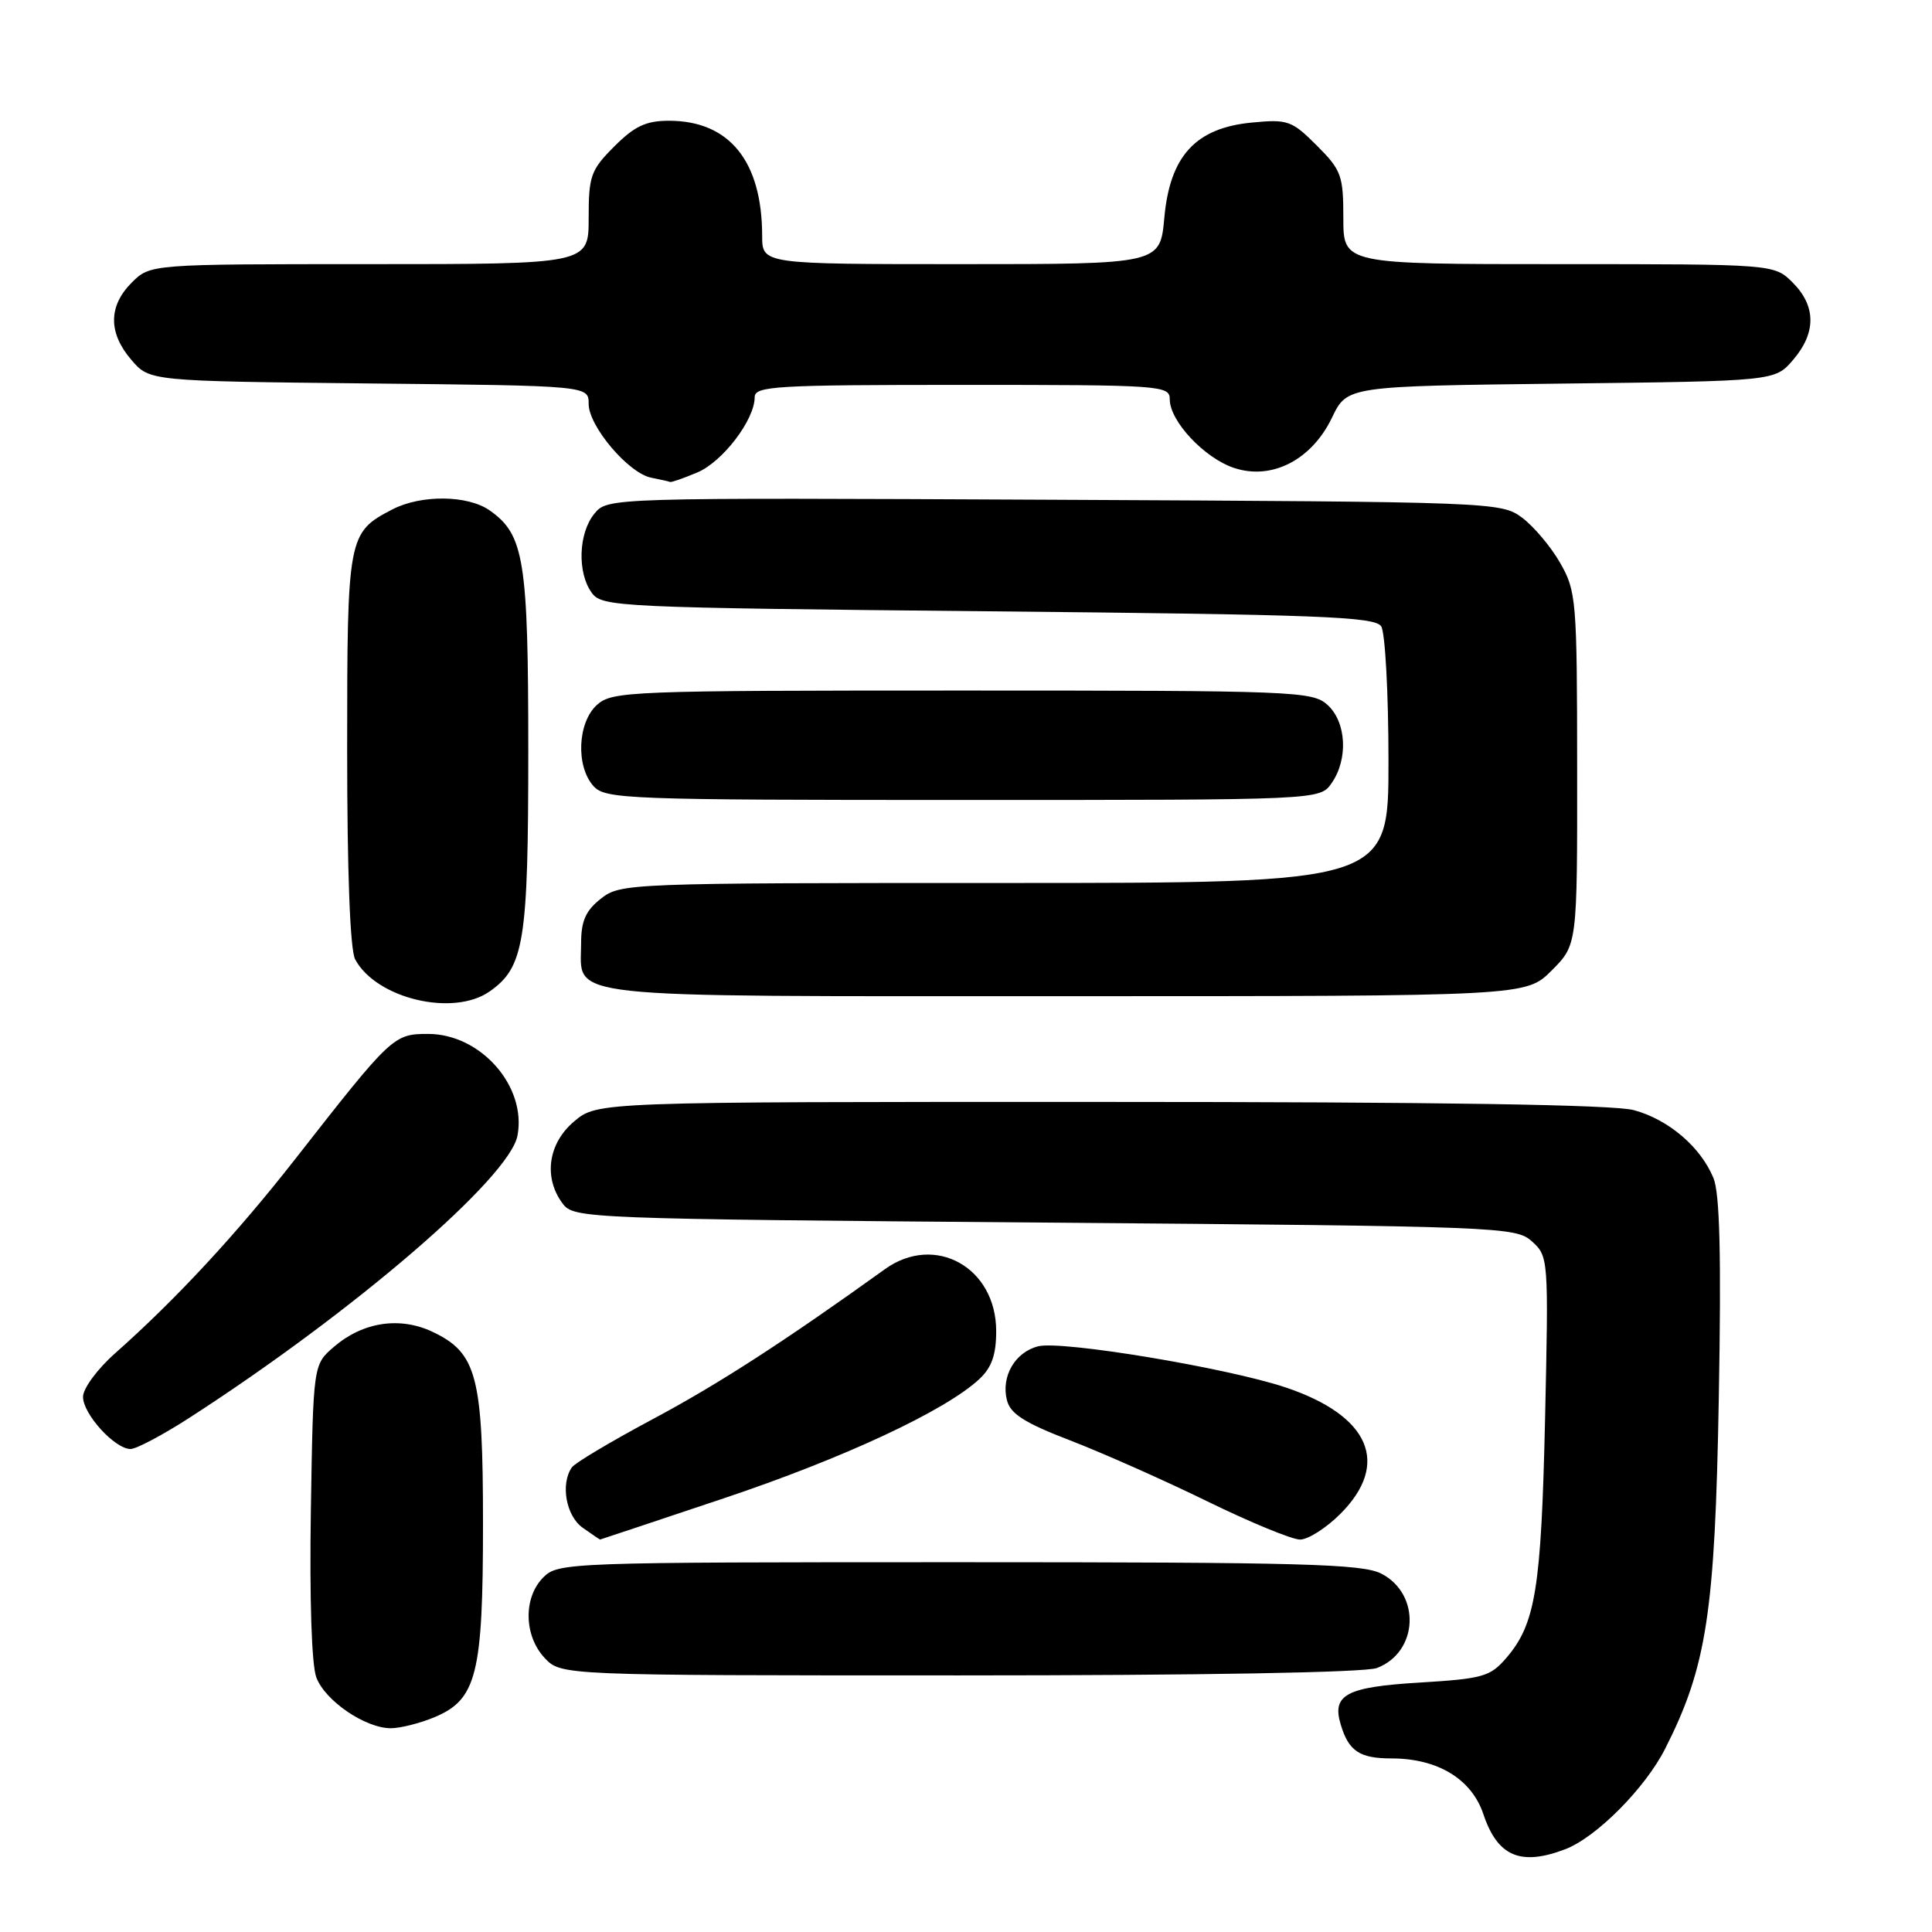<?xml version="1.0" encoding="UTF-8" standalone="no"?>
<!DOCTYPE svg PUBLIC "-//W3C//DTD SVG 1.1//EN" "http://www.w3.org/Graphics/SVG/1.1/DTD/svg11.dtd" >
<svg xmlns="http://www.w3.org/2000/svg" xmlns:xlink="http://www.w3.org/1999/xlink" version="1.1" viewBox="0 0 256 256">
 <g >
 <path fill="currentColor"
d=" M 207.38 245.04 C 211.50 243.48 217.98 236.96 220.64 231.72 C 226.15 220.85 227.25 213.68 227.75 185.22 C 228.09 166.34 227.88 158.13 227.04 156.09 C 225.33 151.96 221.09 148.35 216.50 147.10 C 213.81 146.37 190.72 146.01 145.83 146.01 C 79.15 146.00 79.15 146.00 76.08 148.59 C 72.61 151.51 71.98 156.06 74.57 159.50 C 76.05 161.45 77.56 161.51 138.44 162.00 C 199.02 162.49 200.85 162.56 203.00 164.50 C 205.18 166.47 205.20 166.79 204.73 188.00 C 204.22 210.52 203.47 215.18 199.59 219.69 C 197.47 222.16 196.48 222.44 188.10 222.95 C 178.39 223.53 176.46 224.56 177.65 228.50 C 178.70 232.03 180.15 233.00 184.37 233.00 C 190.51 233.00 195.00 235.73 196.56 240.40 C 198.43 245.98 201.48 247.29 207.38 245.04 Z  M 57.57 227.54 C 63.16 225.20 64.00 221.86 64.00 201.93 C 64.00 182.34 63.19 179.27 57.33 176.48 C 52.98 174.42 48.09 175.16 44.25 178.46 C 41.50 180.82 41.50 180.82 41.19 200.20 C 41.01 211.88 41.29 220.65 41.92 222.28 C 43.10 225.38 48.40 228.99 51.78 229.00 C 53.04 229.00 55.64 228.34 57.57 227.54 Z  M 182.45 221.02 C 187.94 218.93 188.30 211.24 183.04 208.52 C 180.52 207.22 172.53 207.00 127.05 207.00 C 75.33 207.00 73.95 207.05 72.00 209.00 C 69.32 211.68 69.41 216.74 72.17 219.69 C 74.35 222.00 74.35 222.00 127.11 222.00 C 159.14 222.00 180.88 221.62 182.45 221.02 Z  M 95.86 198.55 C 111.78 193.22 125.24 186.94 129.75 182.75 C 131.41 181.21 132.00 179.52 132.00 176.38 C 132.00 167.93 123.88 163.41 117.26 168.17 C 103.98 177.72 95.13 183.44 86.50 188.04 C 81.00 190.98 76.17 193.85 75.77 194.44 C 74.24 196.65 75.01 200.89 77.22 202.44 C 78.44 203.30 79.47 204.00 79.51 204.00 C 79.54 204.00 86.90 201.55 95.86 198.55 Z  M 177.60 200.60 C 184.27 193.93 181.50 187.57 170.32 183.83 C 162.51 181.23 140.70 177.61 137.57 178.39 C 134.50 179.16 132.63 182.38 133.42 185.52 C 133.87 187.34 135.74 188.53 141.82 190.87 C 146.12 192.53 154.30 196.16 159.98 198.94 C 165.67 201.72 171.20 204.00 172.26 204.00 C 173.33 204.00 175.73 202.47 177.60 200.60 Z  M 25.09 187.87 C 46.88 173.81 67.53 156.05 68.57 150.47 C 69.80 143.94 63.70 137.00 56.72 137.00 C 52.15 137.00 51.89 137.25 39.18 153.50 C 31.39 163.47 23.30 172.19 15.25 179.32 C 12.91 181.39 11.00 183.98 11.00 185.09 C 11.00 187.37 15.21 192.00 17.30 192.00 C 18.06 192.00 21.57 190.14 25.09 187.87 Z  M 64.88 131.37 C 69.46 128.16 70.00 124.80 70.00 99.50 C 70.00 74.20 69.46 70.84 64.88 67.63 C 61.97 65.59 55.81 65.53 52.01 67.49 C 46.09 70.56 46.00 71.02 46.00 99.29 C 46.00 115.64 46.39 125.86 47.06 127.12 C 49.85 132.32 60.05 134.76 64.88 131.37 Z  M 205.60 128.60 C 209.00 125.20 209.00 125.20 208.98 101.85 C 208.97 79.53 208.87 78.33 206.73 74.59 C 205.51 72.45 203.23 69.75 201.68 68.59 C 198.90 66.53 197.95 66.50 139.68 66.22 C 80.50 65.94 80.50 65.94 78.75 68.08 C 76.64 70.67 76.47 75.90 78.42 78.56 C 79.78 80.42 81.82 80.52 130.96 81.00 C 174.94 81.43 182.21 81.71 183.02 83.00 C 183.54 83.83 183.98 91.81 183.98 100.75 C 184.00 117.00 184.00 117.00 133.13 117.00 C 83.19 117.00 82.22 117.04 79.63 119.07 C 77.60 120.67 77.00 122.03 77.00 125.00 C 77.00 132.43 73.06 132.00 141.17 132.00 C 202.20 132.00 202.20 132.00 205.60 128.60 Z  M 176.44 103.78 C 178.67 100.59 178.41 95.68 175.90 93.40 C 173.89 91.59 171.62 91.50 127.50 91.50 C 83.38 91.50 81.11 91.59 79.10 93.40 C 76.52 95.74 76.28 101.55 78.65 104.17 C 80.21 105.89 83.06 106.00 127.60 106.00 C 174.89 106.00 174.89 106.00 176.44 103.78 Z  M 92.38 62.61 C 95.74 61.21 100.00 55.63 100.00 52.63 C 100.00 51.16 102.73 51.00 127.50 51.00 C 153.97 51.00 155.00 51.07 155.00 52.92 C 155.00 55.81 159.61 60.72 163.54 62.01 C 168.53 63.66 173.81 60.94 176.50 55.33 C 178.50 51.17 178.50 51.17 206.84 50.83 C 235.18 50.50 235.18 50.50 237.59 47.69 C 240.67 44.11 240.65 40.56 237.55 37.45 C 235.09 35.00 235.09 35.00 206.55 35.00 C 178.00 35.00 178.00 35.00 178.00 28.90 C 178.00 23.25 177.74 22.54 174.48 19.28 C 171.17 15.97 170.63 15.78 165.88 16.24 C 158.43 16.95 155.02 20.66 154.28 28.85 C 153.72 35.00 153.72 35.00 127.36 35.00 C 101.00 35.00 101.00 35.00 100.99 31.25 C 100.98 21.36 96.65 16.01 88.65 16.00 C 85.60 16.00 84.09 16.71 81.40 19.40 C 78.28 22.52 78.00 23.30 78.00 28.90 C 78.00 35.00 78.00 35.00 48.95 35.00 C 19.91 35.00 19.91 35.00 17.45 37.45 C 14.35 40.56 14.33 44.11 17.41 47.69 C 19.82 50.50 19.82 50.50 48.91 50.81 C 78.00 51.11 78.00 51.11 78.00 53.52 C 78.00 56.48 83.29 62.72 86.30 63.30 C 87.51 63.54 88.63 63.79 88.78 63.86 C 88.94 63.94 90.56 63.38 92.38 62.61 Z "/>
</g>
</svg>